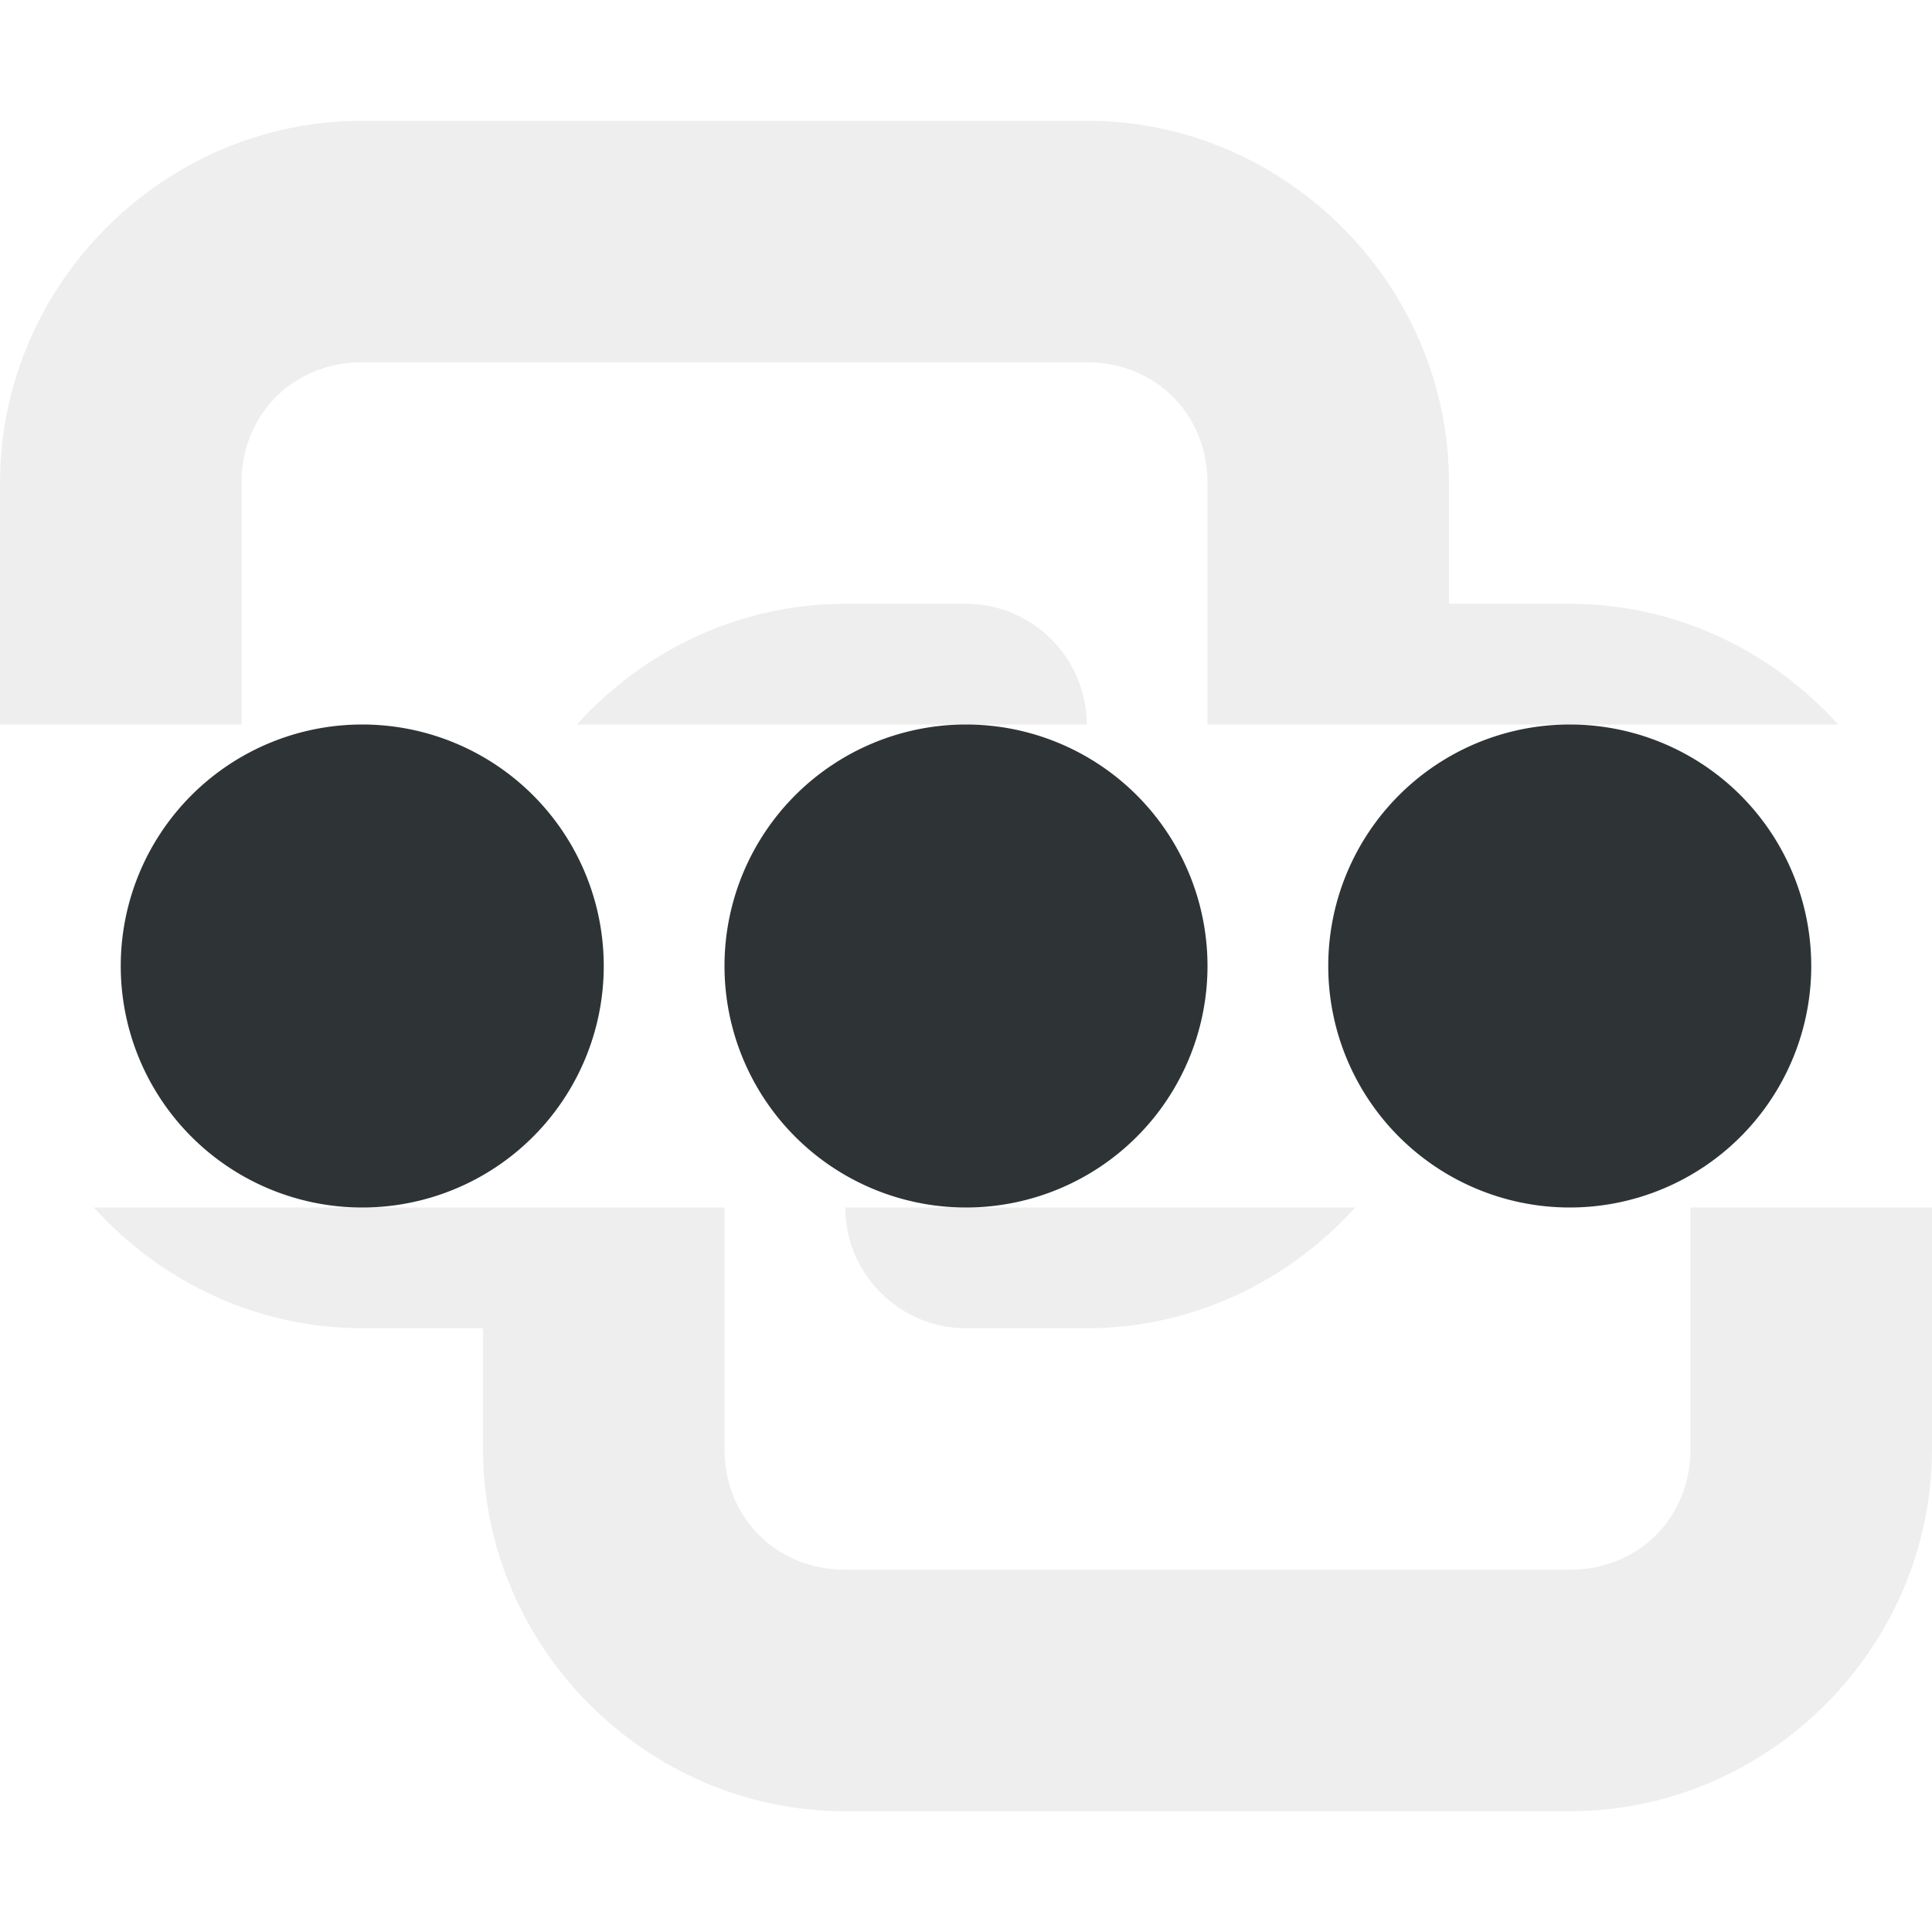 <svg xmlns="http://www.w3.org/2000/svg" width="16" height="16"><path d="M3 1C1.355 1 0 2.355 0 4v2h2V4c0-.57.43-1 1-1h6c.57 0 1 .43 1 1v2h5.223c-.551-.61-1.345-1-2.223-1h-1V4c0-1.645-1.355-3-3-3zm4 4c-.878 0-1.672.39-2.223 1H9c0-.55-.45-1-1-1zM.777 10c.551.61 1.345 1 2.223 1h1v1c0 1.645 1.355 3 3 3h6c1.645 0 3-1.355 3-3v-2h-2v2c0 .57-.43 1-1 1H7c-.57 0-1-.43-1-1v-2zM7 10c0 .55.45 1 1 1h1c.878 0 1.672-.39 2.223-1z" style="fill:#bebebe;fill-opacity:.749;opacity:.34"/><path fill="#2e3436" d="M3 6a2 2 0 1 0 2 2 2 2 0 0 0-2-2m5 0a2 2 0 1 0 2 2 2 2 0 0 0-2-2m5 0a2 2 0 1 0 2 2 2 2 0 0 0-2-2m0 0"/></svg>